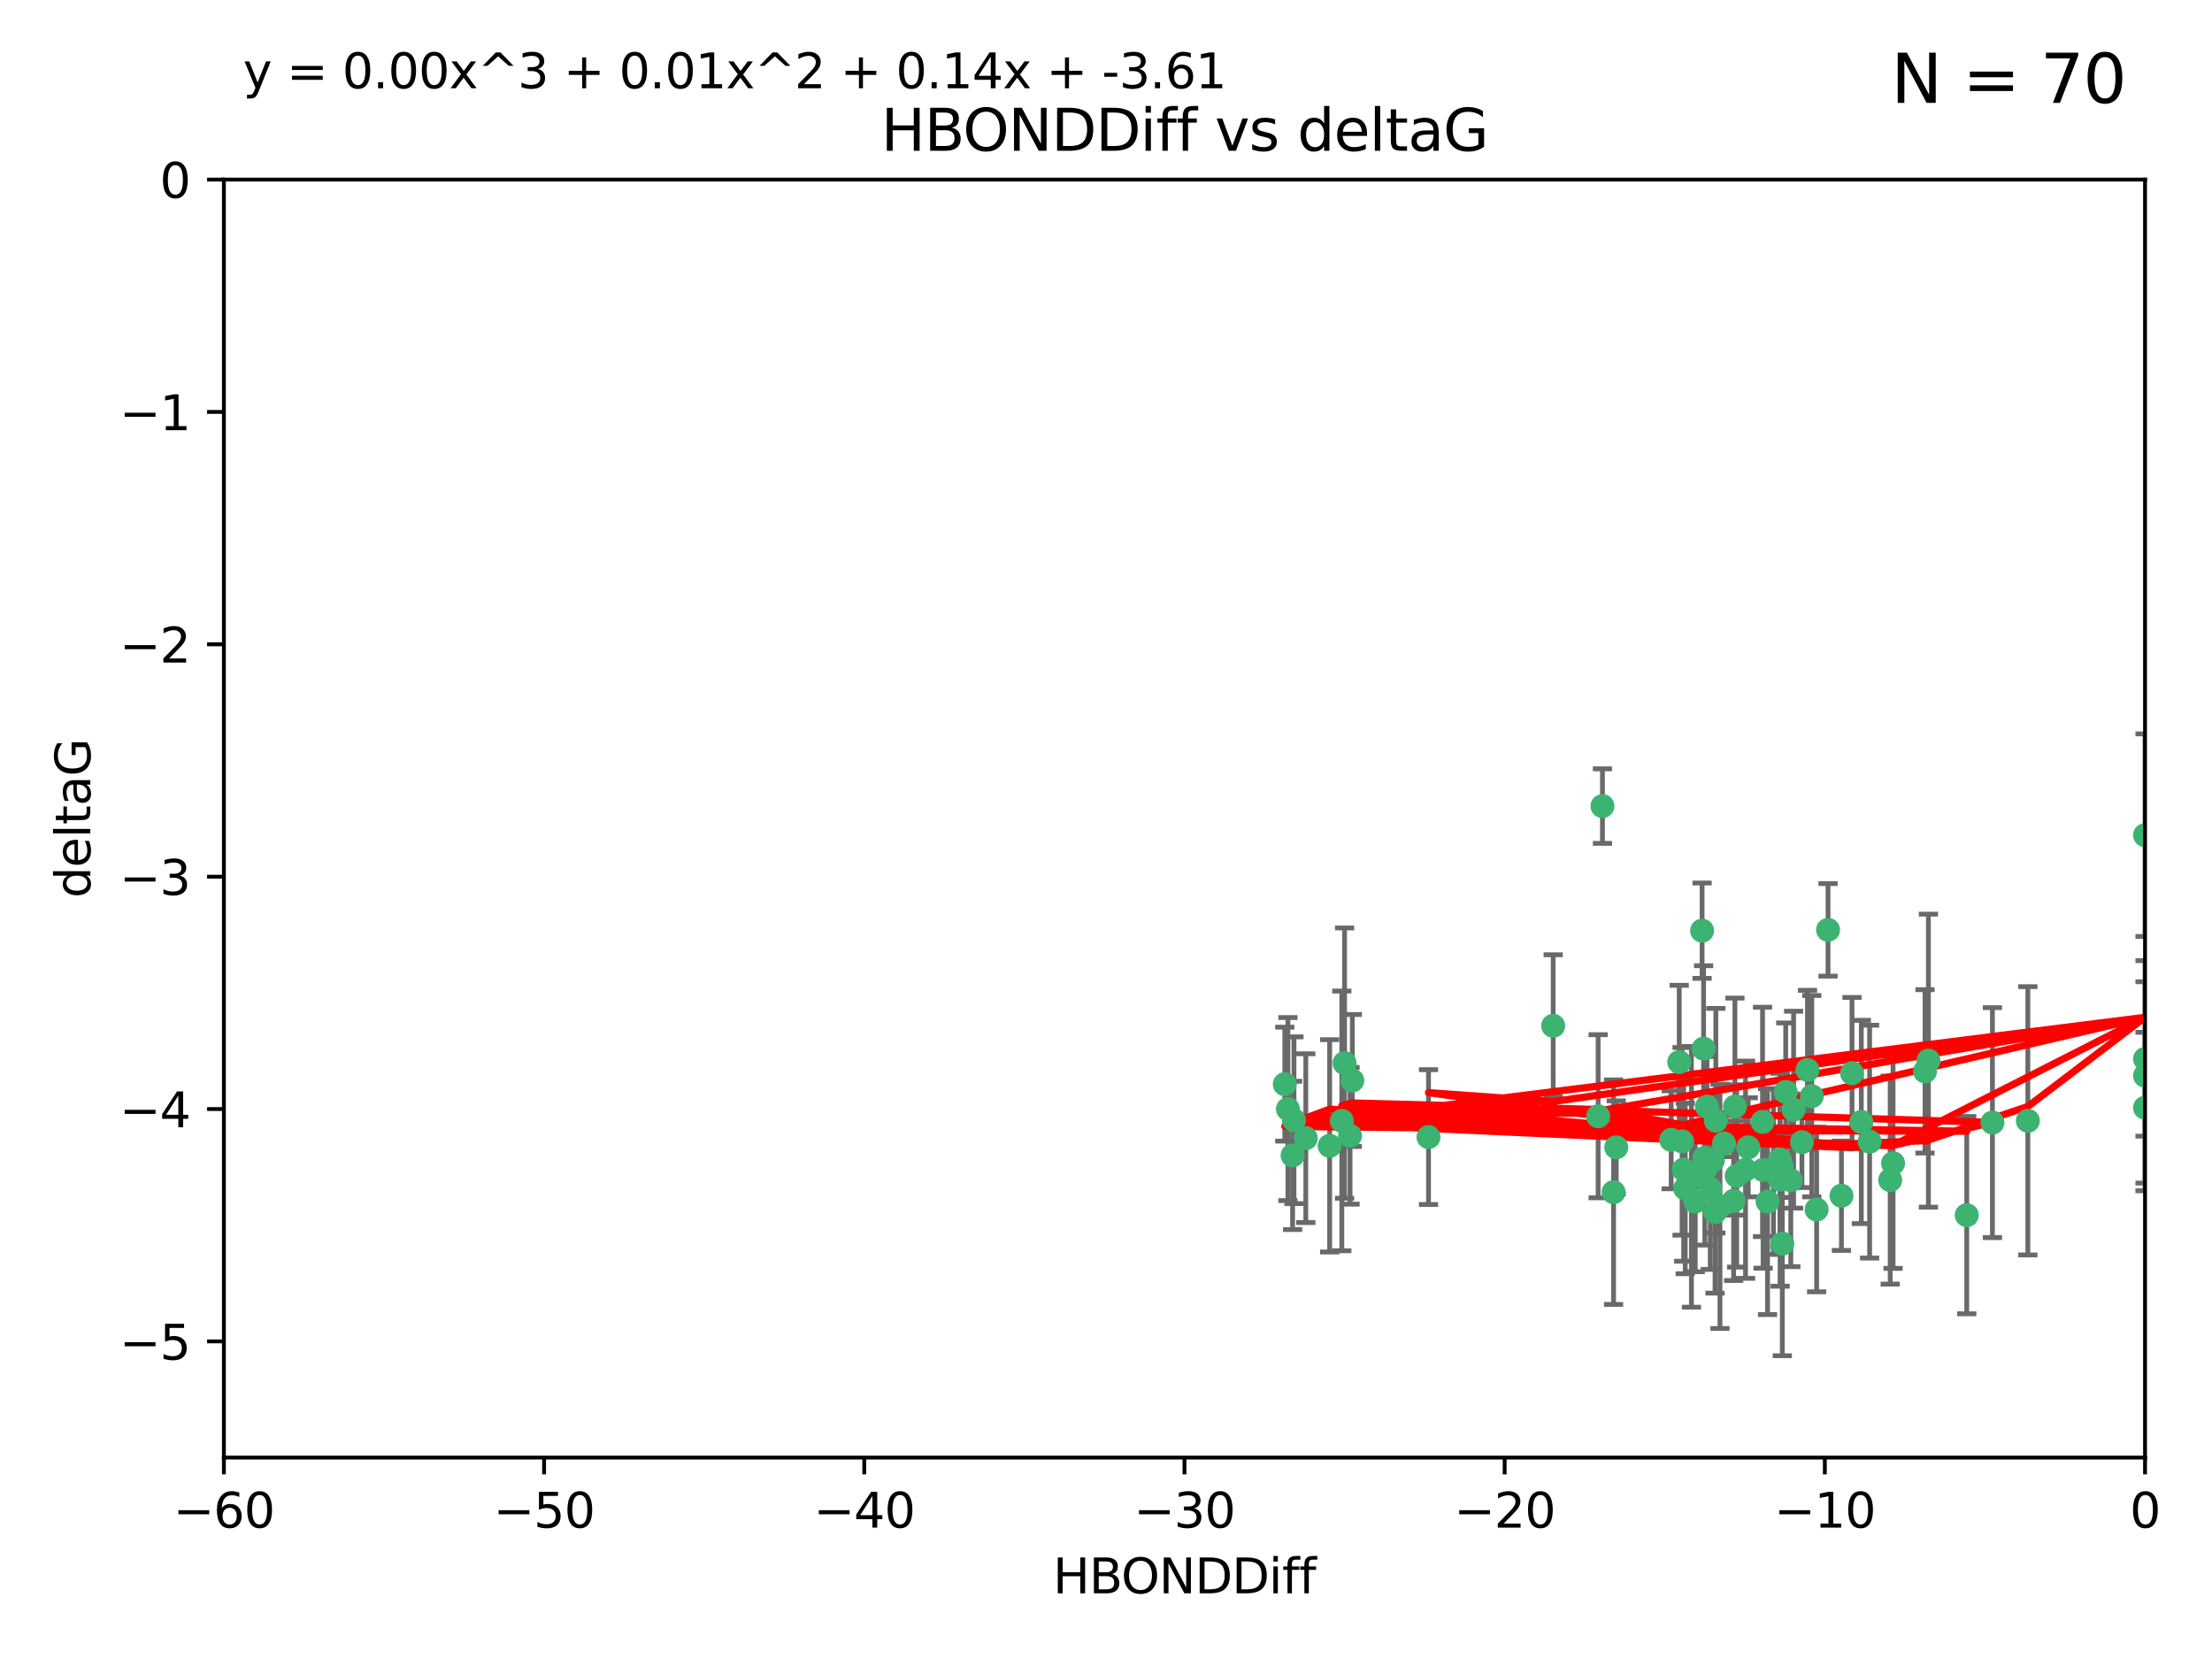 <?xml version="1.0" encoding="utf-8" standalone="no"?>
<!DOCTYPE svg PUBLIC "-//W3C//DTD SVG 1.1//EN"
  "http://www.w3.org/Graphics/SVG/1.1/DTD/svg11.dtd">
<svg xmlns:xlink="http://www.w3.org/1999/xlink" width="460.8pt" height="345.6pt" viewBox="0 0 460.8 345.6" xmlns="http://www.w3.org/2000/svg" version="1.1">
 <defs>
  <style type="text/css">*{stroke-linejoin: round; stroke-linecap: butt}</style>
 </defs>
 <g id="figure_1">
  <g id="patch_1">
   <path d="M 0 345.6 
L 460.8 345.6 
L 460.8 0 
L 0 0 
z
" style="fill: #ffffff"/>
  </g>
  <g id="axes_1">
   <g id="patch_2">
    <path d="M 46.64 303.64 
L 446.85 303.64 
L 446.85 37.411 
L 46.64 37.411 
z
" style="fill: #ffffff"/>
   </g>
   <g id="PathCollection_1">
    <defs>
     <path id="m56f500ae44" d="M 0 1.118 
C 0.297 1.118 0.581 1 0.791 0.791 
C 1 0.581 1.118 0.297 1.118 0 
C 1.118 -0.297 1 -0.581 0.791 -0.791 
C 0.581 -1 0.297 -1.118 0 -1.118 
C -0.297 -1.118 -0.581 -1 -0.791 -0.791 
C -1 -0.581 -1.118 -0.297 -1.118 0 
C -1.118 0.297 -1 0.581 -0.791 0.791 
C -0.581 1 -0.297 1.118 0 1.118 
z
" style="stroke: #3cb371"/>
    </defs>
    <g clip-path="url(#p0933369d49)">
     <use xlink:href="#m56f500ae44" x="364.189" y="239.011" style="fill: #3cb371; stroke: #3cb371"/>
     <use xlink:href="#m56f500ae44" x="368.215" y="250.316" style="fill: #3cb371; stroke: #3cb371"/>
     <use xlink:href="#m56f500ae44" x="373.059" y="245.88" style="fill: #3cb371; stroke: #3cb371"/>
     <use xlink:href="#m56f500ae44" x="377.43" y="228.355" style="fill: #3cb371; stroke: #3cb371"/>
     <use xlink:href="#m56f500ae44" x="373.64" y="231.167" style="fill: #3cb371; stroke: #3cb371"/>
     <use xlink:href="#m56f500ae44" x="336.134" y="248.347" style="fill: #3cb371; stroke: #3cb371"/>
     <use xlink:href="#m56f500ae44" x="272.022" y="237.101" style="fill: #3cb371; stroke: #3cb371"/>
     <use xlink:href="#m56f500ae44" x="352.356" y="245.151" style="fill: #3cb371; stroke: #3cb371"/>
     <use xlink:href="#m56f500ae44" x="371.188" y="243.057" style="fill: #3cb371; stroke: #3cb371"/>
     <use xlink:href="#m56f500ae44" x="336.694" y="239.012" style="fill: #3cb371; stroke: #3cb371"/>
     <use xlink:href="#m56f500ae44" x="351.062" y="247.575" style="fill: #3cb371; stroke: #3cb371"/>
     <use xlink:href="#m56f500ae44" x="361.781" y="244.971" style="fill: #3cb371; stroke: #3cb371"/>
     <use xlink:href="#m56f500ae44" x="383.608" y="249.096" style="fill: #3cb371; stroke: #3cb371"/>
     <use xlink:href="#m56f500ae44" x="269.556" y="233.364" style="fill: #3cb371; stroke: #3cb371"/>
     <use xlink:href="#m56f500ae44" x="361.144" y="250.142" style="fill: #3cb371; stroke: #3cb371"/>
     <use xlink:href="#m56f500ae44" x="350.738" y="243.641" style="fill: #3cb371; stroke: #3cb371"/>
     <use xlink:href="#m56f500ae44" x="378.435" y="251.967" style="fill: #3cb371; stroke: #3cb371"/>
     <use xlink:href="#m56f500ae44" x="280.099" y="221.462" style="fill: #3cb371; stroke: #3cb371"/>
     <use xlink:href="#m56f500ae44" x="281.711" y="225.088" style="fill: #3cb371; stroke: #3cb371"/>
     <use xlink:href="#m56f500ae44" x="332.922" y="232.534" style="fill: #3cb371; stroke: #3cb371"/>
     <use xlink:href="#m56f500ae44" x="279.527" y="233.502" style="fill: #3cb371; stroke: #3cb371"/>
     <use xlink:href="#m56f500ae44" x="361.418" y="230.526" style="fill: #3cb371; stroke: #3cb371"/>
     <use xlink:href="#m56f500ae44" x="370.791" y="241.556" style="fill: #3cb371; stroke: #3cb371"/>
     <use xlink:href="#m56f500ae44" x="348.14" y="237.443" style="fill: #3cb371; stroke: #3cb371"/>
     <use xlink:href="#m56f500ae44" x="363.626" y="243.675" style="fill: #3cb371; stroke: #3cb371"/>
     <use xlink:href="#m56f500ae44" x="281.237" y="236.602" style="fill: #3cb371; stroke: #3cb371"/>
     <use xlink:href="#m56f500ae44" x="389.473" y="237.823" style="fill: #3cb371; stroke: #3cb371"/>
     <use xlink:href="#m56f500ae44" x="276.992" y="238.695" style="fill: #3cb371; stroke: #3cb371"/>
     <use xlink:href="#m56f500ae44" x="269.274" y="240.695" style="fill: #3cb371; stroke: #3cb371"/>
     <use xlink:href="#m56f500ae44" x="356.28" y="247.682" style="fill: #3cb371; stroke: #3cb371"/>
     <use xlink:href="#m56f500ae44" x="358.301" y="251.31" style="fill: #3cb371; stroke: #3cb371"/>
     <use xlink:href="#m56f500ae44" x="355.151" y="243.739" style="fill: #3cb371; stroke: #3cb371"/>
     <use xlink:href="#m56f500ae44" x="367.286" y="243.713" style="fill: #3cb371; stroke: #3cb371"/>
     <use xlink:href="#m56f500ae44" x="393.763" y="245.83" style="fill: #3cb371; stroke: #3cb371"/>
     <use xlink:href="#m56f500ae44" x="367.169" y="233.712" style="fill: #3cb371; stroke: #3cb371"/>
     <use xlink:href="#m56f500ae44" x="356.818" y="241.73" style="fill: #3cb371; stroke: #3cb371"/>
     <use xlink:href="#m56f500ae44" x="375.375" y="237.937" style="fill: #3cb371; stroke: #3cb371"/>
     <use xlink:href="#m56f500ae44" x="380.815" y="193.709" style="fill: #3cb371; stroke: #3cb371"/>
     <use xlink:href="#m56f500ae44" x="370.83" y="245.769" style="fill: #3cb371; stroke: #3cb371"/>
     <use xlink:href="#m56f500ae44" x="369.439" y="244.088" style="fill: #3cb371; stroke: #3cb371"/>
     <use xlink:href="#m56f500ae44" x="371.289" y="259.074" style="fill: #3cb371; stroke: #3cb371"/>
     <use xlink:href="#m56f500ae44" x="357.44" y="233.462" style="fill: #3cb371; stroke: #3cb371"/>
     <use xlink:href="#m56f500ae44" x="355.078" y="241.193" style="fill: #3cb371; stroke: #3cb371"/>
     <use xlink:href="#m56f500ae44" x="387.747" y="233.723" style="fill: #3cb371; stroke: #3cb371"/>
     <use xlink:href="#m56f500ae44" x="357.274" y="252.481" style="fill: #3cb371; stroke: #3cb371"/>
     <use xlink:href="#m56f500ae44" x="353.151" y="250.302" style="fill: #3cb371; stroke: #3cb371"/>
     <use xlink:href="#m56f500ae44" x="385.806" y="223.559" style="fill: #3cb371; stroke: #3cb371"/>
     <use xlink:href="#m56f500ae44" x="354.578" y="193.873" style="fill: #3cb371; stroke: #3cb371"/>
     <use xlink:href="#m56f500ae44" x="359.153" y="238.222" style="fill: #3cb371; stroke: #3cb371"/>
     <use xlink:href="#m56f500ae44" x="371.999" y="227.477" style="fill: #3cb371; stroke: #3cb371"/>
     <use xlink:href="#m56f500ae44" x="350.408" y="237.76" style="fill: #3cb371; stroke: #3cb371"/>
     <use xlink:href="#m56f500ae44" x="409.709" y="253.138" style="fill: #3cb371; stroke: #3cb371"/>
     <use xlink:href="#m56f500ae44" x="354.889" y="218.451" style="fill: #3cb371; stroke: #3cb371"/>
     <use xlink:href="#m56f500ae44" x="267.647" y="225.849" style="fill: #3cb371; stroke: #3cb371"/>
     <use xlink:href="#m56f500ae44" x="268.297" y="231.04" style="fill: #3cb371; stroke: #3cb371"/>
     <use xlink:href="#m56f500ae44" x="446.85" y="230.756" style="fill: #3cb371; stroke: #3cb371"/>
     <use xlink:href="#m56f500ae44" x="323.561" y="213.695" style="fill: #3cb371; stroke: #3cb371"/>
     <use xlink:href="#m56f500ae44" x="297.583" y="236.875" style="fill: #3cb371; stroke: #3cb371"/>
     <use xlink:href="#m56f500ae44" x="355.603" y="230.536" style="fill: #3cb371; stroke: #3cb371"/>
     <use xlink:href="#m56f500ae44" x="376.533" y="222.895" style="fill: #3cb371; stroke: #3cb371"/>
     <use xlink:href="#m56f500ae44" x="401.723" y="220.951" style="fill: #3cb371; stroke: #3cb371"/>
     <use xlink:href="#m56f500ae44" x="401.013" y="223.183" style="fill: #3cb371; stroke: #3cb371"/>
     <use xlink:href="#m56f500ae44" x="422.439" y="233.481" style="fill: #3cb371; stroke: #3cb371"/>
     <use xlink:href="#m56f500ae44" x="446.85" y="173.979" style="fill: #3cb371; stroke: #3cb371"/>
     <use xlink:href="#m56f500ae44" x="349.815" y="221.242" style="fill: #3cb371; stroke: #3cb371"/>
     <use xlink:href="#m56f500ae44" x="446.85" y="224.085" style="fill: #3cb371; stroke: #3cb371"/>
     <use xlink:href="#m56f500ae44" x="394.36" y="242.322" style="fill: #3cb371; stroke: #3cb371"/>
     <use xlink:href="#m56f500ae44" x="415.057" y="233.861" style="fill: #3cb371; stroke: #3cb371"/>
     <use xlink:href="#m56f500ae44" x="333.82" y="167.925" style="fill: #3cb371; stroke: #3cb371"/>
     <use xlink:href="#m56f500ae44" x="446.85" y="220.6" style="fill: #3cb371; stroke: #3cb371"/>
    </g>
   </g>
   <g id="matplotlib.axis_1">
    <g id="xtick_1">
     <g id="line2d_1">
      <defs>
       <path id="m3a80f3b825" d="M 0 0 
L 0 3.5 
" style="stroke: #000000; stroke-width: 0.8"/>
      </defs>
      <g>
       <use xlink:href="#m3a80f3b825" x="46.64" y="303.64" style="stroke: #000000; stroke-width: 0.8"/>
      </g>
     </g>
     <g id="text_1">
      <!-- −60 -->
      <g transform="translate(36.088 318.238)scale(0.1 -0.1)">
       <defs>
        <path id="DejaVuSans-2212" d="M 678 2272 
L 4684 2272 
L 4684 1741 
L 678 1741 
L 678 2272 
z
" transform="scale(0.016)"/>
        <path id="DejaVuSans-36" d="M 2113 2584 
Q 1688 2584 1439 2293 
Q 1191 2003 1191 1497 
Q 1191 994 1439 701 
Q 1688 409 2113 409 
Q 2538 409 2786 701 
Q 3034 994 3034 1497 
Q 3034 2003 2786 2293 
Q 2538 2584 2113 2584 
z
M 3366 4563 
L 3366 3988 
Q 3128 4100 2886 4159 
Q 2644 4219 2406 4219 
Q 1781 4219 1451 3797 
Q 1122 3375 1075 2522 
Q 1259 2794 1537 2939 
Q 1816 3084 2150 3084 
Q 2853 3084 3261 2657 
Q 3669 2231 3669 1497 
Q 3669 778 3244 343 
Q 2819 -91 2113 -91 
Q 1303 -91 875 529 
Q 447 1150 447 2328 
Q 447 3434 972 4092 
Q 1497 4750 2381 4750 
Q 2619 4750 2861 4703 
Q 3103 4656 3366 4563 
z
" transform="scale(0.016)"/>
        <path id="DejaVuSans-30" d="M 2034 4250 
Q 1547 4250 1301 3770 
Q 1056 3291 1056 2328 
Q 1056 1369 1301 889 
Q 1547 409 2034 409 
Q 2525 409 2770 889 
Q 3016 1369 3016 2328 
Q 3016 3291 2770 3770 
Q 2525 4250 2034 4250 
z
M 2034 4750 
Q 2819 4750 3233 4129 
Q 3647 3509 3647 2328 
Q 3647 1150 3233 529 
Q 2819 -91 2034 -91 
Q 1250 -91 836 529 
Q 422 1150 422 2328 
Q 422 3509 836 4129 
Q 1250 4750 2034 4750 
z
" transform="scale(0.016)"/>
       </defs>
       <use xlink:href="#DejaVuSans-2212"/>
       <use xlink:href="#DejaVuSans-36" x="83.789"/>
       <use xlink:href="#DejaVuSans-30" x="147.412"/>
      </g>
     </g>
    </g>
    <g id="xtick_2">
     <g id="line2d_2">
      <g>
       <use xlink:href="#m3a80f3b825" x="113.342" y="303.64" style="stroke: #000000; stroke-width: 0.8"/>
      </g>
     </g>
     <g id="text_2">
      <!-- −50 -->
      <g transform="translate(102.789 318.238)scale(0.1 -0.1)">
       <defs>
        <path id="DejaVuSans-35" d="M 691 4666 
L 3169 4666 
L 3169 4134 
L 1269 4134 
L 1269 2991 
Q 1406 3038 1543 3061 
Q 1681 3084 1819 3084 
Q 2600 3084 3056 2656 
Q 3513 2228 3513 1497 
Q 3513 744 3044 326 
Q 2575 -91 1722 -91 
Q 1428 -91 1123 -41 
Q 819 9 494 109 
L 494 744 
Q 775 591 1075 516 
Q 1375 441 1709 441 
Q 2250 441 2565 725 
Q 2881 1009 2881 1497 
Q 2881 1984 2565 2268 
Q 2250 2553 1709 2553 
Q 1456 2553 1204 2497 
Q 953 2441 691 2322 
L 691 4666 
z
" transform="scale(0.016)"/>
       </defs>
       <use xlink:href="#DejaVuSans-2212"/>
       <use xlink:href="#DejaVuSans-35" x="83.789"/>
       <use xlink:href="#DejaVuSans-30" x="147.412"/>
      </g>
     </g>
    </g>
    <g id="xtick_3">
     <g id="line2d_3">
      <g>
       <use xlink:href="#m3a80f3b825" x="180.043" y="303.64" style="stroke: #000000; stroke-width: 0.8"/>
      </g>
     </g>
     <g id="text_3">
      <!-- −40 -->
      <g transform="translate(169.491 318.238)scale(0.1 -0.1)">
       <defs>
        <path id="DejaVuSans-34" d="M 2419 4116 
L 825 1625 
L 2419 1625 
L 2419 4116 
z
M 2253 4666 
L 3047 4666 
L 3047 1625 
L 3713 1625 
L 3713 1100 
L 3047 1100 
L 3047 0 
L 2419 0 
L 2419 1100 
L 313 1100 
L 313 1709 
L 2253 4666 
z
" transform="scale(0.016)"/>
       </defs>
       <use xlink:href="#DejaVuSans-2212"/>
       <use xlink:href="#DejaVuSans-34" x="83.789"/>
       <use xlink:href="#DejaVuSans-30" x="147.412"/>
      </g>
     </g>
    </g>
    <g id="xtick_4">
     <g id="line2d_4">
      <g>
       <use xlink:href="#m3a80f3b825" x="246.745" y="303.64" style="stroke: #000000; stroke-width: 0.8"/>
      </g>
     </g>
     <g id="text_4">
      <!-- −30 -->
      <g transform="translate(236.193 318.238)scale(0.1 -0.1)">
       <defs>
        <path id="DejaVuSans-33" d="M 2597 2516 
Q 3050 2419 3304 2112 
Q 3559 1806 3559 1356 
Q 3559 666 3084 287 
Q 2609 -91 1734 -91 
Q 1441 -91 1130 -33 
Q 819 25 488 141 
L 488 750 
Q 750 597 1062 519 
Q 1375 441 1716 441 
Q 2309 441 2620 675 
Q 2931 909 2931 1356 
Q 2931 1769 2642 2001 
Q 2353 2234 1838 2234 
L 1294 2234 
L 1294 2753 
L 1863 2753 
Q 2328 2753 2575 2939 
Q 2822 3125 2822 3475 
Q 2822 3834 2567 4026 
Q 2313 4219 1838 4219 
Q 1578 4219 1281 4162 
Q 984 4106 628 3988 
L 628 4550 
Q 988 4650 1302 4700 
Q 1616 4750 1894 4750 
Q 2613 4750 3031 4423 
Q 3450 4097 3450 3541 
Q 3450 3153 3228 2886 
Q 3006 2619 2597 2516 
z
" transform="scale(0.016)"/>
       </defs>
       <use xlink:href="#DejaVuSans-2212"/>
       <use xlink:href="#DejaVuSans-33" x="83.789"/>
       <use xlink:href="#DejaVuSans-30" x="147.412"/>
      </g>
     </g>
    </g>
    <g id="xtick_5">
     <g id="line2d_5">
      <g>
       <use xlink:href="#m3a80f3b825" x="313.447" y="303.64" style="stroke: #000000; stroke-width: 0.8"/>
      </g>
     </g>
     <g id="text_5">
      <!-- −20 -->
      <g transform="translate(302.894 318.238)scale(0.1 -0.1)">
       <defs>
        <path id="DejaVuSans-32" d="M 1228 531 
L 3431 531 
L 3431 0 
L 469 0 
L 469 531 
Q 828 903 1448 1529 
Q 2069 2156 2228 2338 
Q 2531 2678 2651 2914 
Q 2772 3150 2772 3378 
Q 2772 3750 2511 3984 
Q 2250 4219 1831 4219 
Q 1534 4219 1204 4116 
Q 875 4013 500 3803 
L 500 4441 
Q 881 4594 1212 4672 
Q 1544 4750 1819 4750 
Q 2544 4750 2975 4387 
Q 3406 4025 3406 3419 
Q 3406 3131 3298 2873 
Q 3191 2616 2906 2266 
Q 2828 2175 2409 1742 
Q 1991 1309 1228 531 
z
" transform="scale(0.016)"/>
       </defs>
       <use xlink:href="#DejaVuSans-2212"/>
       <use xlink:href="#DejaVuSans-32" x="83.789"/>
       <use xlink:href="#DejaVuSans-30" x="147.412"/>
      </g>
     </g>
    </g>
    <g id="xtick_6">
     <g id="line2d_6">
      <g>
       <use xlink:href="#m3a80f3b825" x="380.148" y="303.64" style="stroke: #000000; stroke-width: 0.8"/>
      </g>
     </g>
     <g id="text_6">
      <!-- −10 -->
      <g transform="translate(369.596 318.238)scale(0.1 -0.1)">
       <defs>
        <path id="DejaVuSans-31" d="M 794 531 
L 1825 531 
L 1825 4091 
L 703 3866 
L 703 4441 
L 1819 4666 
L 2450 4666 
L 2450 531 
L 3481 531 
L 3481 0 
L 794 0 
L 794 531 
z
" transform="scale(0.016)"/>
       </defs>
       <use xlink:href="#DejaVuSans-2212"/>
       <use xlink:href="#DejaVuSans-31" x="83.789"/>
       <use xlink:href="#DejaVuSans-30" x="147.412"/>
      </g>
     </g>
    </g>
    <g id="xtick_7">
     <g id="line2d_7">
      <g>
       <use xlink:href="#m3a80f3b825" x="446.85" y="303.64" style="stroke: #000000; stroke-width: 0.8"/>
      </g>
     </g>
     <g id="text_7">
      <!-- 0 -->
      <g transform="translate(443.669 318.238)scale(0.1 -0.1)">
       <use xlink:href="#DejaVuSans-30"/>
      </g>
     </g>
    </g>
    <g id="text_8">
     <!-- HBONDDiff -->
     <g transform="translate(219.356 331.917)scale(0.1 -0.1)">
      <defs>
       <path id="DejaVuSans-48" d="M 628 4666 
L 1259 4666 
L 1259 2753 
L 3553 2753 
L 3553 4666 
L 4184 4666 
L 4184 0 
L 3553 0 
L 3553 2222 
L 1259 2222 
L 1259 0 
L 628 0 
L 628 4666 
z
" transform="scale(0.016)"/>
       <path id="DejaVuSans-42" d="M 1259 2228 
L 1259 519 
L 2272 519 
Q 2781 519 3026 730 
Q 3272 941 3272 1375 
Q 3272 1813 3026 2020 
Q 2781 2228 2272 2228 
L 1259 2228 
z
M 1259 4147 
L 1259 2741 
L 2194 2741 
Q 2656 2741 2882 2914 
Q 3109 3088 3109 3444 
Q 3109 3797 2882 3972 
Q 2656 4147 2194 4147 
L 1259 4147 
z
M 628 4666 
L 2241 4666 
Q 2963 4666 3353 4366 
Q 3744 4066 3744 3513 
Q 3744 3084 3544 2831 
Q 3344 2578 2956 2516 
Q 3422 2416 3680 2098 
Q 3938 1781 3938 1306 
Q 3938 681 3513 340 
Q 3088 0 2303 0 
L 628 0 
L 628 4666 
z
" transform="scale(0.016)"/>
       <path id="DejaVuSans-4f" d="M 2522 4238 
Q 1834 4238 1429 3725 
Q 1025 3213 1025 2328 
Q 1025 1447 1429 934 
Q 1834 422 2522 422 
Q 3209 422 3611 934 
Q 4013 1447 4013 2328 
Q 4013 3213 3611 3725 
Q 3209 4238 2522 4238 
z
M 2522 4750 
Q 3503 4750 4090 4092 
Q 4678 3434 4678 2328 
Q 4678 1225 4090 567 
Q 3503 -91 2522 -91 
Q 1538 -91 948 565 
Q 359 1222 359 2328 
Q 359 3434 948 4092 
Q 1538 4750 2522 4750 
z
" transform="scale(0.016)"/>
       <path id="DejaVuSans-4e" d="M 628 4666 
L 1478 4666 
L 3547 763 
L 3547 4666 
L 4159 4666 
L 4159 0 
L 3309 0 
L 1241 3903 
L 1241 0 
L 628 0 
L 628 4666 
z
" transform="scale(0.016)"/>
       <path id="DejaVuSans-44" d="M 1259 4147 
L 1259 519 
L 2022 519 
Q 2988 519 3436 956 
Q 3884 1394 3884 2338 
Q 3884 3275 3436 3711 
Q 2988 4147 2022 4147 
L 1259 4147 
z
M 628 4666 
L 1925 4666 
Q 3281 4666 3915 4102 
Q 4550 3538 4550 2338 
Q 4550 1131 3912 565 
Q 3275 0 1925 0 
L 628 0 
L 628 4666 
z
" transform="scale(0.016)"/>
       <path id="DejaVuSans-69" d="M 603 3500 
L 1178 3500 
L 1178 0 
L 603 0 
L 603 3500 
z
M 603 4863 
L 1178 4863 
L 1178 4134 
L 603 4134 
L 603 4863 
z
" transform="scale(0.016)"/>
       <path id="DejaVuSans-66" d="M 2375 4863 
L 2375 4384 
L 1825 4384 
Q 1516 4384 1395 4259 
Q 1275 4134 1275 3809 
L 1275 3500 
L 2222 3500 
L 2222 3053 
L 1275 3053 
L 1275 0 
L 697 0 
L 697 3053 
L 147 3053 
L 147 3500 
L 697 3500 
L 697 3744 
Q 697 4328 969 4595 
Q 1241 4863 1831 4863 
L 2375 4863 
z
" transform="scale(0.016)"/>
      </defs>
      <use xlink:href="#DejaVuSans-48"/>
      <use xlink:href="#DejaVuSans-42" x="75.195"/>
      <use xlink:href="#DejaVuSans-4f" x="142.049"/>
      <use xlink:href="#DejaVuSans-4e" x="220.76"/>
      <use xlink:href="#DejaVuSans-44" x="295.564"/>
      <use xlink:href="#DejaVuSans-44" x="372.566"/>
      <use xlink:href="#DejaVuSans-69" x="449.568"/>
      <use xlink:href="#DejaVuSans-66" x="477.352"/>
      <use xlink:href="#DejaVuSans-66" x="512.557"/>
     </g>
    </g>
   </g>
   <g id="matplotlib.axis_2">
    <g id="ytick_1">
     <g id="line2d_8">
      <defs>
       <path id="m514c5ec87f" d="M 0 0 
L -3.5 0 
" style="stroke: #000000; stroke-width: 0.8"/>
      </defs>
      <g>
       <use xlink:href="#m514c5ec87f" x="46.64" y="279.437" style="stroke: #000000; stroke-width: 0.8"/>
      </g>
     </g>
     <g id="text_9">
      <!-- −5 -->
      <g transform="translate(24.898 283.237)scale(0.1 -0.1)">
       <use xlink:href="#DejaVuSans-2212"/>
       <use xlink:href="#DejaVuSans-35" x="83.789"/>
      </g>
     </g>
    </g>
    <g id="ytick_2">
     <g id="line2d_9">
      <g>
       <use xlink:href="#m514c5ec87f" x="46.64" y="231.032" style="stroke: #000000; stroke-width: 0.8"/>
      </g>
     </g>
     <g id="text_10">
      <!-- −4 -->
      <g transform="translate(24.898 234.831)scale(0.1 -0.1)">
       <use xlink:href="#DejaVuSans-2212"/>
       <use xlink:href="#DejaVuSans-34" x="83.789"/>
      </g>
     </g>
    </g>
    <g id="ytick_3">
     <g id="line2d_10">
      <g>
       <use xlink:href="#m514c5ec87f" x="46.64" y="182.627" style="stroke: #000000; stroke-width: 0.8"/>
      </g>
     </g>
     <g id="text_11">
      <!-- −3 -->
      <g transform="translate(24.898 186.426)scale(0.1 -0.1)">
       <use xlink:href="#DejaVuSans-2212"/>
       <use xlink:href="#DejaVuSans-33" x="83.789"/>
      </g>
     </g>
    </g>
    <g id="ytick_4">
     <g id="line2d_11">
      <g>
       <use xlink:href="#m514c5ec87f" x="46.64" y="134.222" style="stroke: #000000; stroke-width: 0.8"/>
      </g>
     </g>
     <g id="text_12">
      <!-- −2 -->
      <g transform="translate(24.898 138.021)scale(0.1 -0.1)">
       <use xlink:href="#DejaVuSans-2212"/>
       <use xlink:href="#DejaVuSans-32" x="83.789"/>
      </g>
     </g>
    </g>
    <g id="ytick_5">
     <g id="line2d_12">
      <g>
       <use xlink:href="#m514c5ec87f" x="46.64" y="85.816" style="stroke: #000000; stroke-width: 0.8"/>
      </g>
     </g>
     <g id="text_13">
      <!-- −1 -->
      <g transform="translate(24.898 89.616)scale(0.1 -0.1)">
       <use xlink:href="#DejaVuSans-2212"/>
       <use xlink:href="#DejaVuSans-31" x="83.789"/>
      </g>
     </g>
    </g>
    <g id="ytick_6">
     <g id="line2d_13">
      <g>
       <use xlink:href="#m514c5ec87f" x="46.64" y="37.411" style="stroke: #000000; stroke-width: 0.8"/>
      </g>
     </g>
     <g id="text_14">
      <!-- 0 -->
      <g transform="translate(33.278 41.21)scale(0.1 -0.1)">
       <use xlink:href="#DejaVuSans-30"/>
      </g>
     </g>
    </g>
    <g id="text_15">
     <!-- deltaG -->
     <g transform="translate(18.818 187.064)rotate(-90)scale(0.1 -0.1)">
      <defs>
       <path id="DejaVuSans-64" d="M 2906 2969 
L 2906 4863 
L 3481 4863 
L 3481 0 
L 2906 0 
L 2906 525 
Q 2725 213 2448 61 
Q 2172 -91 1784 -91 
Q 1150 -91 751 415 
Q 353 922 353 1747 
Q 353 2572 751 3078 
Q 1150 3584 1784 3584 
Q 2172 3584 2448 3432 
Q 2725 3281 2906 2969 
z
M 947 1747 
Q 947 1113 1208 752 
Q 1469 391 1925 391 
Q 2381 391 2643 752 
Q 2906 1113 2906 1747 
Q 2906 2381 2643 2742 
Q 2381 3103 1925 3103 
Q 1469 3103 1208 2742 
Q 947 2381 947 1747 
z
" transform="scale(0.016)"/>
       <path id="DejaVuSans-65" d="M 3597 1894 
L 3597 1613 
L 953 1613 
Q 991 1019 1311 708 
Q 1631 397 2203 397 
Q 2534 397 2845 478 
Q 3156 559 3463 722 
L 3463 178 
Q 3153 47 2828 -22 
Q 2503 -91 2169 -91 
Q 1331 -91 842 396 
Q 353 884 353 1716 
Q 353 2575 817 3079 
Q 1281 3584 2069 3584 
Q 2775 3584 3186 3129 
Q 3597 2675 3597 1894 
z
M 3022 2063 
Q 3016 2534 2758 2815 
Q 2500 3097 2075 3097 
Q 1594 3097 1305 2825 
Q 1016 2553 972 2059 
L 3022 2063 
z
" transform="scale(0.016)"/>
       <path id="DejaVuSans-6c" d="M 603 4863 
L 1178 4863 
L 1178 0 
L 603 0 
L 603 4863 
z
" transform="scale(0.016)"/>
       <path id="DejaVuSans-74" d="M 1172 4494 
L 1172 3500 
L 2356 3500 
L 2356 3053 
L 1172 3053 
L 1172 1153 
Q 1172 725 1289 603 
Q 1406 481 1766 481 
L 2356 481 
L 2356 0 
L 1766 0 
Q 1100 0 847 248 
Q 594 497 594 1153 
L 594 3053 
L 172 3053 
L 172 3500 
L 594 3500 
L 594 4494 
L 1172 4494 
z
" transform="scale(0.016)"/>
       <path id="DejaVuSans-61" d="M 2194 1759 
Q 1497 1759 1228 1600 
Q 959 1441 959 1056 
Q 959 750 1161 570 
Q 1363 391 1709 391 
Q 2188 391 2477 730 
Q 2766 1069 2766 1631 
L 2766 1759 
L 2194 1759 
z
M 3341 1997 
L 3341 0 
L 2766 0 
L 2766 531 
Q 2569 213 2275 61 
Q 1981 -91 1556 -91 
Q 1019 -91 701 211 
Q 384 513 384 1019 
Q 384 1609 779 1909 
Q 1175 2209 1959 2209 
L 2766 2209 
L 2766 2266 
Q 2766 2663 2505 2880 
Q 2244 3097 1772 3097 
Q 1472 3097 1187 3025 
Q 903 2953 641 2809 
L 641 3341 
Q 956 3463 1253 3523 
Q 1550 3584 1831 3584 
Q 2591 3584 2966 3190 
Q 3341 2797 3341 1997 
z
" transform="scale(0.016)"/>
       <path id="DejaVuSans-47" d="M 3809 666 
L 3809 1919 
L 2778 1919 
L 2778 2438 
L 4434 2438 
L 4434 434 
Q 4069 175 3628 42 
Q 3188 -91 2688 -91 
Q 1594 -91 976 548 
Q 359 1188 359 2328 
Q 359 3472 976 4111 
Q 1594 4750 2688 4750 
Q 3144 4750 3555 4637 
Q 3966 4525 4313 4306 
L 4313 3634 
Q 3963 3931 3569 4081 
Q 3175 4231 2741 4231 
Q 1884 4231 1454 3753 
Q 1025 3275 1025 2328 
Q 1025 1384 1454 906 
Q 1884 428 2741 428 
Q 3075 428 3337 486 
Q 3600 544 3809 666 
z
" transform="scale(0.016)"/>
      </defs>
      <use xlink:href="#DejaVuSans-64"/>
      <use xlink:href="#DejaVuSans-65" x="63.477"/>
      <use xlink:href="#DejaVuSans-6c" x="125"/>
      <use xlink:href="#DejaVuSans-74" x="152.783"/>
      <use xlink:href="#DejaVuSans-61" x="191.992"/>
      <use xlink:href="#DejaVuSans-47" x="253.271"/>
     </g>
    </g>
   </g>
   <g id="LineCollection_1">
    <path d="M 364.189 249.332 
L 364.189 228.691 
" clip-path="url(#p0933369d49)" style="fill: none; stroke: #696969"/>
    <path d="M 368.215 273.851 
L 368.215 226.78 
" clip-path="url(#p0933369d49)" style="fill: none; stroke: #696969"/>
    <path d="M 373.059 263.87 
L 373.059 227.891 
" clip-path="url(#p0933369d49)" style="fill: none; stroke: #696969"/>
    <path d="M 377.43 249.329 
L 377.43 207.382 
" clip-path="url(#p0933369d49)" style="fill: none; stroke: #696969"/>
    <path d="M 373.64 251.678 
L 373.64 210.656 
" clip-path="url(#p0933369d49)" style="fill: none; stroke: #696969"/>
    <path d="M 336.134 271.729 
L 336.134 224.965 
" clip-path="url(#p0933369d49)" style="fill: none; stroke: #696969"/>
    <path d="M 272.022 254.682 
L 272.022 219.519 
" clip-path="url(#p0933369d49)" style="fill: none; stroke: #696969"/>
    <path d="M 352.356 272.312 
L 352.356 217.99 
" clip-path="url(#p0933369d49)" style="fill: none; stroke: #696969"/>
    <path d="M 371.188 249.446 
L 371.188 236.669 
" clip-path="url(#p0933369d49)" style="fill: none; stroke: #696969"/>
    <path d="M 336.694 248.696 
L 336.694 229.327 
" clip-path="url(#p0933369d49)" style="fill: none; stroke: #696969"/>
    <path d="M 351.062 265.34 
L 351.062 229.81 
" clip-path="url(#p0933369d49)" style="fill: none; stroke: #696969"/>
    <path d="M 361.781 263.96 
L 361.781 225.982 
" clip-path="url(#p0933369d49)" style="fill: none; stroke: #696969"/>
    <path d="M 383.608 260.481 
L 383.608 237.71 
" clip-path="url(#p0933369d49)" style="fill: none; stroke: #696969"/>
    <path d="M 269.556 250.731 
L 269.556 215.997 
" clip-path="url(#p0933369d49)" style="fill: none; stroke: #696969"/>
    <path d="M 361.144 266.753 
L 361.144 233.531 
" clip-path="url(#p0933369d49)" style="fill: none; stroke: #696969"/>
    <path d="M 350.738 262.737 
L 350.738 224.544 
" clip-path="url(#p0933369d49)" style="fill: none; stroke: #696969"/>
    <path d="M 378.435 269.097 
L 378.435 234.836 
" clip-path="url(#p0933369d49)" style="fill: none; stroke: #696969"/>
    <path d="M 280.099 249.617 
L 280.099 193.307 
" clip-path="url(#p0933369d49)" style="fill: none; stroke: #696969"/>
    <path d="M 281.711 238.836 
L 281.711 211.34 
" clip-path="url(#p0933369d49)" style="fill: none; stroke: #696969"/>
    <path d="M 332.922 249.526 
L 332.922 215.542 
" clip-path="url(#p0933369d49)" style="fill: none; stroke: #696969"/>
    <path d="M 279.527 260.554 
L 279.527 206.45 
" clip-path="url(#p0933369d49)" style="fill: none; stroke: #696969"/>
    <path d="M 361.418 253.132 
L 361.418 207.921 
" clip-path="url(#p0933369d49)" style="fill: none; stroke: #696969"/>
    <path d="M 370.791 259.663 
L 370.791 223.449 
" clip-path="url(#p0933369d49)" style="fill: none; stroke: #696969"/>
    <path d="M 348.14 247.65 
L 348.14 227.236 
" clip-path="url(#p0933369d49)" style="fill: none; stroke: #696969"/>
    <path d="M 363.626 266.303 
L 363.626 221.048 
" clip-path="url(#p0933369d49)" style="fill: none; stroke: #696969"/>
    <path d="M 281.237 250.846 
L 281.237 222.359 
" clip-path="url(#p0933369d49)" style="fill: none; stroke: #696969"/>
    <path d="M 389.473 262.077 
L 389.473 213.568 
" clip-path="url(#p0933369d49)" style="fill: none; stroke: #696969"/>
    <path d="M 276.992 260.812 
L 276.992 216.578 
" clip-path="url(#p0933369d49)" style="fill: none; stroke: #696969"/>
    <path d="M 269.274 256.139 
L 269.274 225.251 
" clip-path="url(#p0933369d49)" style="fill: none; stroke: #696969"/>
    <path d="M 356.28 264.439 
L 356.28 230.926 
" clip-path="url(#p0933369d49)" style="fill: none; stroke: #696969"/>
    <path d="M 358.301 276.746 
L 358.301 225.873 
" clip-path="url(#p0933369d49)" style="fill: none; stroke: #696969"/>
    <path d="M 355.151 259.37 
L 355.151 228.107 
" clip-path="url(#p0933369d49)" style="fill: none; stroke: #696969"/>
    <path d="M 367.286 264.178 
L 367.286 223.248 
" clip-path="url(#p0933369d49)" style="fill: none; stroke: #696969"/>
    <path d="M 393.763 267.497 
L 393.763 224.162 
" clip-path="url(#p0933369d49)" style="fill: none; stroke: #696969"/>
    <path d="M 367.169 257.598 
L 367.169 209.826 
" clip-path="url(#p0933369d49)" style="fill: none; stroke: #696969"/>
    <path d="M 356.818 249.557 
L 356.818 233.903 
" clip-path="url(#p0933369d49)" style="fill: none; stroke: #696969"/>
    <path d="M 375.375 247.386 
L 375.375 228.488 
" clip-path="url(#p0933369d49)" style="fill: none; stroke: #696969"/>
    <path d="M 380.815 203.348 
L 380.815 184.071 
" clip-path="url(#p0933369d49)" style="fill: none; stroke: #696969"/>
    <path d="M 370.83 267.941 
L 370.83 223.597 
" clip-path="url(#p0933369d49)" style="fill: none; stroke: #696969"/>
    <path d="M 369.439 261.318 
L 369.439 226.858 
" clip-path="url(#p0933369d49)" style="fill: none; stroke: #696969"/>
    <path d="M 371.289 282.417 
L 371.289 235.732 
" clip-path="url(#p0933369d49)" style="fill: none; stroke: #696969"/>
    <path d="M 357.44 256.854 
L 357.44 210.07 
" clip-path="url(#p0933369d49)" style="fill: none; stroke: #696969"/>
    <path d="M 355.078 247.22 
L 355.078 235.166 
" clip-path="url(#p0933369d49)" style="fill: none; stroke: #696969"/>
    <path d="M 387.747 254.896 
L 387.747 212.549 
" clip-path="url(#p0933369d49)" style="fill: none; stroke: #696969"/>
    <path d="M 357.274 269.381 
L 357.274 235.581 
" clip-path="url(#p0933369d49)" style="fill: none; stroke: #696969"/>
    <path d="M 353.151 264.925 
L 353.151 235.679 
" clip-path="url(#p0933369d49)" style="fill: none; stroke: #696969"/>
    <path d="M 385.806 239.336 
L 385.806 207.781 
" clip-path="url(#p0933369d49)" style="fill: none; stroke: #696969"/>
    <path d="M 354.578 203.802 
L 354.578 183.944 
" clip-path="url(#p0933369d49)" style="fill: none; stroke: #696969"/>
    <path d="M 359.153 240.963 
L 359.153 235.481 
" clip-path="url(#p0933369d49)" style="fill: none; stroke: #696969"/>
    <path d="M 371.999 241.86 
L 371.999 213.095 
" clip-path="url(#p0933369d49)" style="fill: none; stroke: #696969"/>
    <path d="M 350.408 257.301 
L 350.408 218.218 
" clip-path="url(#p0933369d49)" style="fill: none; stroke: #696969"/>
    <path d="M 409.709 273.691 
L 409.709 232.586 
" clip-path="url(#p0933369d49)" style="fill: none; stroke: #696969"/>
    <path d="M 354.889 235.713 
L 354.889 201.188 
" clip-path="url(#p0933369d49)" style="fill: none; stroke: #696969"/>
    <path d="M 267.647 237.72 
L 267.647 213.978 
" clip-path="url(#p0933369d49)" style="fill: none; stroke: #696969"/>
    <path d="M 268.297 250.104 
L 268.297 211.975 
" clip-path="url(#p0933369d49)" style="fill: none; stroke: #696969"/>
    <path d="M 446.85 246.458 
L 446.85 215.054 
" clip-path="url(#p0933369d49)" style="fill: none; stroke: #696969"/>
    <path d="M 323.561 228.496 
L 323.561 198.895 
" clip-path="url(#p0933369d49)" style="fill: none; stroke: #696969"/>
    <path d="M 297.583 250.922 
L 297.583 222.829 
" clip-path="url(#p0933369d49)" style="fill: none; stroke: #696969"/>
    <path d="M 355.603 240.987 
L 355.603 220.084 
" clip-path="url(#p0933369d49)" style="fill: none; stroke: #696969"/>
    <path d="M 376.533 239.489 
L 376.533 206.3 
" clip-path="url(#p0933369d49)" style="fill: none; stroke: #696969"/>
    <path d="M 401.723 251.471 
L 401.723 190.431 
" clip-path="url(#p0933369d49)" style="fill: none; stroke: #696969"/>
    <path d="M 401.013 240.197 
L 401.013 206.168 
" clip-path="url(#p0933369d49)" style="fill: none; stroke: #696969"/>
    <path d="M 422.439 261.427 
L 422.439 205.535 
" clip-path="url(#p0933369d49)" style="fill: none; stroke: #696969"/>
    <path d="M 446.85 195.085 
L 446.85 152.873 
" clip-path="url(#p0933369d49)" style="fill: none; stroke: #696969"/>
    <path d="M 349.815 237.227 
L 349.815 205.257 
" clip-path="url(#p0933369d49)" style="fill: none; stroke: #696969"/>
    <path d="M 446.85 248.056 
L 446.85 200.114 
" clip-path="url(#p0933369d49)" style="fill: none; stroke: #696969"/>
    <path d="M 394.36 264.227 
L 394.36 220.417 
" clip-path="url(#p0933369d49)" style="fill: none; stroke: #696969"/>
    <path d="M 415.057 257.815 
L 415.057 209.906 
" clip-path="url(#p0933369d49)" style="fill: none; stroke: #696969"/>
    <path d="M 333.82 175.69 
L 333.82 160.161 
" clip-path="url(#p0933369d49)" style="fill: none; stroke: #696969"/>
    <path d="M 446.85 236.686 
L 446.85 204.513 
" clip-path="url(#p0933369d49)" style="fill: none; stroke: #696969"/>
   </g>
   <g id="line2d_14">
    <defs>
     <path id="m681e401bb1" d="M 2 0 
L -2 -0 
" style="stroke: #696969"/>
    </defs>
    <g clip-path="url(#p0933369d49)">
     <use xlink:href="#m681e401bb1" x="364.189" y="249.332" style="fill: #696969; stroke: #696969"/>
     <use xlink:href="#m681e401bb1" x="368.215" y="273.851" style="fill: #696969; stroke: #696969"/>
     <use xlink:href="#m681e401bb1" x="373.059" y="263.87" style="fill: #696969; stroke: #696969"/>
     <use xlink:href="#m681e401bb1" x="377.43" y="249.329" style="fill: #696969; stroke: #696969"/>
     <use xlink:href="#m681e401bb1" x="373.64" y="251.678" style="fill: #696969; stroke: #696969"/>
     <use xlink:href="#m681e401bb1" x="336.134" y="271.729" style="fill: #696969; stroke: #696969"/>
     <use xlink:href="#m681e401bb1" x="272.022" y="254.682" style="fill: #696969; stroke: #696969"/>
     <use xlink:href="#m681e401bb1" x="352.356" y="272.312" style="fill: #696969; stroke: #696969"/>
     <use xlink:href="#m681e401bb1" x="371.188" y="249.446" style="fill: #696969; stroke: #696969"/>
     <use xlink:href="#m681e401bb1" x="336.694" y="248.696" style="fill: #696969; stroke: #696969"/>
     <use xlink:href="#m681e401bb1" x="351.062" y="265.34" style="fill: #696969; stroke: #696969"/>
     <use xlink:href="#m681e401bb1" x="361.781" y="263.96" style="fill: #696969; stroke: #696969"/>
     <use xlink:href="#m681e401bb1" x="383.608" y="260.481" style="fill: #696969; stroke: #696969"/>
     <use xlink:href="#m681e401bb1" x="269.556" y="250.731" style="fill: #696969; stroke: #696969"/>
     <use xlink:href="#m681e401bb1" x="361.144" y="266.753" style="fill: #696969; stroke: #696969"/>
     <use xlink:href="#m681e401bb1" x="350.738" y="262.737" style="fill: #696969; stroke: #696969"/>
     <use xlink:href="#m681e401bb1" x="378.435" y="269.097" style="fill: #696969; stroke: #696969"/>
     <use xlink:href="#m681e401bb1" x="280.099" y="249.617" style="fill: #696969; stroke: #696969"/>
     <use xlink:href="#m681e401bb1" x="281.711" y="238.836" style="fill: #696969; stroke: #696969"/>
     <use xlink:href="#m681e401bb1" x="332.922" y="249.526" style="fill: #696969; stroke: #696969"/>
     <use xlink:href="#m681e401bb1" x="279.527" y="260.554" style="fill: #696969; stroke: #696969"/>
     <use xlink:href="#m681e401bb1" x="361.418" y="253.132" style="fill: #696969; stroke: #696969"/>
     <use xlink:href="#m681e401bb1" x="370.791" y="259.663" style="fill: #696969; stroke: #696969"/>
     <use xlink:href="#m681e401bb1" x="348.14" y="247.65" style="fill: #696969; stroke: #696969"/>
     <use xlink:href="#m681e401bb1" x="363.626" y="266.303" style="fill: #696969; stroke: #696969"/>
     <use xlink:href="#m681e401bb1" x="281.237" y="250.846" style="fill: #696969; stroke: #696969"/>
     <use xlink:href="#m681e401bb1" x="389.473" y="262.077" style="fill: #696969; stroke: #696969"/>
     <use xlink:href="#m681e401bb1" x="276.992" y="260.812" style="fill: #696969; stroke: #696969"/>
     <use xlink:href="#m681e401bb1" x="269.274" y="256.139" style="fill: #696969; stroke: #696969"/>
     <use xlink:href="#m681e401bb1" x="356.28" y="264.439" style="fill: #696969; stroke: #696969"/>
     <use xlink:href="#m681e401bb1" x="358.301" y="276.746" style="fill: #696969; stroke: #696969"/>
     <use xlink:href="#m681e401bb1" x="355.151" y="259.37" style="fill: #696969; stroke: #696969"/>
     <use xlink:href="#m681e401bb1" x="367.286" y="264.178" style="fill: #696969; stroke: #696969"/>
     <use xlink:href="#m681e401bb1" x="393.763" y="267.497" style="fill: #696969; stroke: #696969"/>
     <use xlink:href="#m681e401bb1" x="367.169" y="257.598" style="fill: #696969; stroke: #696969"/>
     <use xlink:href="#m681e401bb1" x="356.818" y="249.557" style="fill: #696969; stroke: #696969"/>
     <use xlink:href="#m681e401bb1" x="375.375" y="247.386" style="fill: #696969; stroke: #696969"/>
     <use xlink:href="#m681e401bb1" x="380.815" y="203.348" style="fill: #696969; stroke: #696969"/>
     <use xlink:href="#m681e401bb1" x="370.83" y="267.941" style="fill: #696969; stroke: #696969"/>
     <use xlink:href="#m681e401bb1" x="369.439" y="261.318" style="fill: #696969; stroke: #696969"/>
     <use xlink:href="#m681e401bb1" x="371.289" y="282.417" style="fill: #696969; stroke: #696969"/>
     <use xlink:href="#m681e401bb1" x="357.44" y="256.854" style="fill: #696969; stroke: #696969"/>
     <use xlink:href="#m681e401bb1" x="355.078" y="247.22" style="fill: #696969; stroke: #696969"/>
     <use xlink:href="#m681e401bb1" x="387.747" y="254.896" style="fill: #696969; stroke: #696969"/>
     <use xlink:href="#m681e401bb1" x="357.274" y="269.381" style="fill: #696969; stroke: #696969"/>
     <use xlink:href="#m681e401bb1" x="353.151" y="264.925" style="fill: #696969; stroke: #696969"/>
     <use xlink:href="#m681e401bb1" x="385.806" y="239.336" style="fill: #696969; stroke: #696969"/>
     <use xlink:href="#m681e401bb1" x="354.578" y="203.802" style="fill: #696969; stroke: #696969"/>
     <use xlink:href="#m681e401bb1" x="359.153" y="240.963" style="fill: #696969; stroke: #696969"/>
     <use xlink:href="#m681e401bb1" x="371.999" y="241.86" style="fill: #696969; stroke: #696969"/>
     <use xlink:href="#m681e401bb1" x="350.408" y="257.301" style="fill: #696969; stroke: #696969"/>
     <use xlink:href="#m681e401bb1" x="409.709" y="273.691" style="fill: #696969; stroke: #696969"/>
     <use xlink:href="#m681e401bb1" x="354.889" y="235.713" style="fill: #696969; stroke: #696969"/>
     <use xlink:href="#m681e401bb1" x="267.647" y="237.72" style="fill: #696969; stroke: #696969"/>
     <use xlink:href="#m681e401bb1" x="268.297" y="250.104" style="fill: #696969; stroke: #696969"/>
     <use xlink:href="#m681e401bb1" x="446.85" y="246.458" style="fill: #696969; stroke: #696969"/>
     <use xlink:href="#m681e401bb1" x="323.561" y="228.496" style="fill: #696969; stroke: #696969"/>
     <use xlink:href="#m681e401bb1" x="297.583" y="250.922" style="fill: #696969; stroke: #696969"/>
     <use xlink:href="#m681e401bb1" x="355.603" y="240.987" style="fill: #696969; stroke: #696969"/>
     <use xlink:href="#m681e401bb1" x="376.533" y="239.489" style="fill: #696969; stroke: #696969"/>
     <use xlink:href="#m681e401bb1" x="401.723" y="251.471" style="fill: #696969; stroke: #696969"/>
     <use xlink:href="#m681e401bb1" x="401.013" y="240.197" style="fill: #696969; stroke: #696969"/>
     <use xlink:href="#m681e401bb1" x="422.439" y="261.427" style="fill: #696969; stroke: #696969"/>
     <use xlink:href="#m681e401bb1" x="446.85" y="195.085" style="fill: #696969; stroke: #696969"/>
     <use xlink:href="#m681e401bb1" x="349.815" y="237.227" style="fill: #696969; stroke: #696969"/>
     <use xlink:href="#m681e401bb1" x="446.85" y="248.056" style="fill: #696969; stroke: #696969"/>
     <use xlink:href="#m681e401bb1" x="394.36" y="264.227" style="fill: #696969; stroke: #696969"/>
     <use xlink:href="#m681e401bb1" x="415.057" y="257.815" style="fill: #696969; stroke: #696969"/>
     <use xlink:href="#m681e401bb1" x="333.82" y="175.69" style="fill: #696969; stroke: #696969"/>
     <use xlink:href="#m681e401bb1" x="446.85" y="236.686" style="fill: #696969; stroke: #696969"/>
    </g>
   </g>
   <g id="line2d_15">
    <g clip-path="url(#p0933369d49)">
     <use xlink:href="#m681e401bb1" x="364.189" y="228.691" style="fill: #696969; stroke: #696969"/>
     <use xlink:href="#m681e401bb1" x="368.215" y="226.78" style="fill: #696969; stroke: #696969"/>
     <use xlink:href="#m681e401bb1" x="373.059" y="227.891" style="fill: #696969; stroke: #696969"/>
     <use xlink:href="#m681e401bb1" x="377.43" y="207.382" style="fill: #696969; stroke: #696969"/>
     <use xlink:href="#m681e401bb1" x="373.64" y="210.656" style="fill: #696969; stroke: #696969"/>
     <use xlink:href="#m681e401bb1" x="336.134" y="224.965" style="fill: #696969; stroke: #696969"/>
     <use xlink:href="#m681e401bb1" x="272.022" y="219.519" style="fill: #696969; stroke: #696969"/>
     <use xlink:href="#m681e401bb1" x="352.356" y="217.99" style="fill: #696969; stroke: #696969"/>
     <use xlink:href="#m681e401bb1" x="371.188" y="236.669" style="fill: #696969; stroke: #696969"/>
     <use xlink:href="#m681e401bb1" x="336.694" y="229.327" style="fill: #696969; stroke: #696969"/>
     <use xlink:href="#m681e401bb1" x="351.062" y="229.81" style="fill: #696969; stroke: #696969"/>
     <use xlink:href="#m681e401bb1" x="361.781" y="225.982" style="fill: #696969; stroke: #696969"/>
     <use xlink:href="#m681e401bb1" x="383.608" y="237.71" style="fill: #696969; stroke: #696969"/>
     <use xlink:href="#m681e401bb1" x="269.556" y="215.997" style="fill: #696969; stroke: #696969"/>
     <use xlink:href="#m681e401bb1" x="361.144" y="233.531" style="fill: #696969; stroke: #696969"/>
     <use xlink:href="#m681e401bb1" x="350.738" y="224.544" style="fill: #696969; stroke: #696969"/>
     <use xlink:href="#m681e401bb1" x="378.435" y="234.836" style="fill: #696969; stroke: #696969"/>
     <use xlink:href="#m681e401bb1" x="280.099" y="193.307" style="fill: #696969; stroke: #696969"/>
     <use xlink:href="#m681e401bb1" x="281.711" y="211.34" style="fill: #696969; stroke: #696969"/>
     <use xlink:href="#m681e401bb1" x="332.922" y="215.542" style="fill: #696969; stroke: #696969"/>
     <use xlink:href="#m681e401bb1" x="279.527" y="206.45" style="fill: #696969; stroke: #696969"/>
     <use xlink:href="#m681e401bb1" x="361.418" y="207.921" style="fill: #696969; stroke: #696969"/>
     <use xlink:href="#m681e401bb1" x="370.791" y="223.449" style="fill: #696969; stroke: #696969"/>
     <use xlink:href="#m681e401bb1" x="348.14" y="227.236" style="fill: #696969; stroke: #696969"/>
     <use xlink:href="#m681e401bb1" x="363.626" y="221.048" style="fill: #696969; stroke: #696969"/>
     <use xlink:href="#m681e401bb1" x="281.237" y="222.359" style="fill: #696969; stroke: #696969"/>
     <use xlink:href="#m681e401bb1" x="389.473" y="213.568" style="fill: #696969; stroke: #696969"/>
     <use xlink:href="#m681e401bb1" x="276.992" y="216.578" style="fill: #696969; stroke: #696969"/>
     <use xlink:href="#m681e401bb1" x="269.274" y="225.251" style="fill: #696969; stroke: #696969"/>
     <use xlink:href="#m681e401bb1" x="356.28" y="230.926" style="fill: #696969; stroke: #696969"/>
     <use xlink:href="#m681e401bb1" x="358.301" y="225.873" style="fill: #696969; stroke: #696969"/>
     <use xlink:href="#m681e401bb1" x="355.151" y="228.107" style="fill: #696969; stroke: #696969"/>
     <use xlink:href="#m681e401bb1" x="367.286" y="223.248" style="fill: #696969; stroke: #696969"/>
     <use xlink:href="#m681e401bb1" x="393.763" y="224.162" style="fill: #696969; stroke: #696969"/>
     <use xlink:href="#m681e401bb1" x="367.169" y="209.826" style="fill: #696969; stroke: #696969"/>
     <use xlink:href="#m681e401bb1" x="356.818" y="233.903" style="fill: #696969; stroke: #696969"/>
     <use xlink:href="#m681e401bb1" x="375.375" y="228.488" style="fill: #696969; stroke: #696969"/>
     <use xlink:href="#m681e401bb1" x="380.815" y="184.071" style="fill: #696969; stroke: #696969"/>
     <use xlink:href="#m681e401bb1" x="370.83" y="223.597" style="fill: #696969; stroke: #696969"/>
     <use xlink:href="#m681e401bb1" x="369.439" y="226.858" style="fill: #696969; stroke: #696969"/>
     <use xlink:href="#m681e401bb1" x="371.289" y="235.732" style="fill: #696969; stroke: #696969"/>
     <use xlink:href="#m681e401bb1" x="357.44" y="210.07" style="fill: #696969; stroke: #696969"/>
     <use xlink:href="#m681e401bb1" x="355.078" y="235.166" style="fill: #696969; stroke: #696969"/>
     <use xlink:href="#m681e401bb1" x="387.747" y="212.549" style="fill: #696969; stroke: #696969"/>
     <use xlink:href="#m681e401bb1" x="357.274" y="235.581" style="fill: #696969; stroke: #696969"/>
     <use xlink:href="#m681e401bb1" x="353.151" y="235.679" style="fill: #696969; stroke: #696969"/>
     <use xlink:href="#m681e401bb1" x="385.806" y="207.781" style="fill: #696969; stroke: #696969"/>
     <use xlink:href="#m681e401bb1" x="354.578" y="183.944" style="fill: #696969; stroke: #696969"/>
     <use xlink:href="#m681e401bb1" x="359.153" y="235.481" style="fill: #696969; stroke: #696969"/>
     <use xlink:href="#m681e401bb1" x="371.999" y="213.095" style="fill: #696969; stroke: #696969"/>
     <use xlink:href="#m681e401bb1" x="350.408" y="218.218" style="fill: #696969; stroke: #696969"/>
     <use xlink:href="#m681e401bb1" x="409.709" y="232.586" style="fill: #696969; stroke: #696969"/>
     <use xlink:href="#m681e401bb1" x="354.889" y="201.188" style="fill: #696969; stroke: #696969"/>
     <use xlink:href="#m681e401bb1" x="267.647" y="213.978" style="fill: #696969; stroke: #696969"/>
     <use xlink:href="#m681e401bb1" x="268.297" y="211.975" style="fill: #696969; stroke: #696969"/>
     <use xlink:href="#m681e401bb1" x="446.85" y="215.054" style="fill: #696969; stroke: #696969"/>
     <use xlink:href="#m681e401bb1" x="323.561" y="198.895" style="fill: #696969; stroke: #696969"/>
     <use xlink:href="#m681e401bb1" x="297.583" y="222.829" style="fill: #696969; stroke: #696969"/>
     <use xlink:href="#m681e401bb1" x="355.603" y="220.084" style="fill: #696969; stroke: #696969"/>
     <use xlink:href="#m681e401bb1" x="376.533" y="206.3" style="fill: #696969; stroke: #696969"/>
     <use xlink:href="#m681e401bb1" x="401.723" y="190.431" style="fill: #696969; stroke: #696969"/>
     <use xlink:href="#m681e401bb1" x="401.013" y="206.168" style="fill: #696969; stroke: #696969"/>
     <use xlink:href="#m681e401bb1" x="422.439" y="205.535" style="fill: #696969; stroke: #696969"/>
     <use xlink:href="#m681e401bb1" x="446.85" y="152.873" style="fill: #696969; stroke: #696969"/>
     <use xlink:href="#m681e401bb1" x="349.815" y="205.257" style="fill: #696969; stroke: #696969"/>
     <use xlink:href="#m681e401bb1" x="446.85" y="200.114" style="fill: #696969; stroke: #696969"/>
     <use xlink:href="#m681e401bb1" x="394.36" y="220.417" style="fill: #696969; stroke: #696969"/>
     <use xlink:href="#m681e401bb1" x="415.057" y="209.906" style="fill: #696969; stroke: #696969"/>
     <use xlink:href="#m681e401bb1" x="333.82" y="160.161" style="fill: #696969; stroke: #696969"/>
     <use xlink:href="#m681e401bb1" x="446.85" y="204.513" style="fill: #696969; stroke: #696969"/>
    </g>
   </g>
   <g id="line2d_16">
    <path d="M 364.189 237.147 
L 368.215 237.733 
L 373.059 238.315 
L 377.43 238.703 
L 373.64 238.374 
L 336.134 231.754 
L 272.022 232.788 
L 352.356 235.034 
L 371.188 238.108 
L 336.694 231.865 
L 351.062 234.779 
L 361.781 236.759 
L 383.608 238.991 
L 269.556 233.8 
L 361.144 236.652 
L 350.738 234.715 
L 378.435 238.771 
L 280.099 230.165 
L 281.711 229.76 
L 332.922 231.127 
L 279.527 230.318 
L 361.418 236.698 
L 370.791 238.061 
L 348.14 234.193 
L 363.626 237.059 
L 281.237 229.875 
L 389.473 238.939 
L 276.992 231.054 
L 269.274 233.922 
L 356.28 235.785 
L 358.301 236.155 
L 355.151 235.573 
L 367.286 237.606 
L 393.763 238.671 
L 367.169 237.589 
L 356.818 235.885 
L 375.375 238.538 
L 380.815 238.901 
L 370.83 238.065 
L 369.439 237.894 
L 371.289 238.119 
L 357.44 235.999 
L 355.078 235.559 
L 387.747 238.99 
L 357.274 235.969 
L 353.151 235.189 
L 385.806 239.011 
L 354.578 235.464 
L 359.153 236.307 
L 371.999 238.2 
L 350.408 234.649 
L 409.709 235.659 
L 354.889 235.523 
L 267.647 234.654 
L 268.297 234.356 
L 446.85 211.93 
L 323.561 229.475 
L 297.583 227.613 
L 355.603 235.658 
L 376.533 238.634 
L 401.723 237.595 
L 401.013 237.724 
L 422.439 230.504 
L 446.85 211.93 
L 349.815 234.53 
L 446.85 211.93 
L 394.36 238.618 
L 415.057 233.823 
L 333.82 231.3 
L 446.85 211.93 
" clip-path="url(#p0933369d49)" style="fill: none; stroke: #ff0000; stroke-width: 1.5; stroke-linecap: square"/>
   </g>
   <g id="line2d_17">
    <defs>
     <path id="mf9c2127263" d="M 0 2 
C 0.53 2 1.039 1.789 1.414 1.414 
C 1.789 1.039 2 0.53 2 0 
C 2 -0.53 1.789 -1.039 1.414 -1.414 
C 1.039 -1.789 0.53 -2 0 -2 
C -0.53 -2 -1.039 -1.789 -1.414 -1.414 
C -1.789 -1.039 -2 -0.53 -2 0 
C -2 0.53 -1.789 1.039 -1.414 1.414 
C -1.039 1.789 -0.53 2 0 2 
z
" style="stroke: #3cb371"/>
    </defs>
    <g clip-path="url(#p0933369d49)">
     <use xlink:href="#mf9c2127263" x="364.189" y="239.011" style="fill: #3cb371; stroke: #3cb371"/>
     <use xlink:href="#mf9c2127263" x="368.215" y="250.316" style="fill: #3cb371; stroke: #3cb371"/>
     <use xlink:href="#mf9c2127263" x="373.059" y="245.88" style="fill: #3cb371; stroke: #3cb371"/>
     <use xlink:href="#mf9c2127263" x="377.43" y="228.355" style="fill: #3cb371; stroke: #3cb371"/>
     <use xlink:href="#mf9c2127263" x="373.64" y="231.167" style="fill: #3cb371; stroke: #3cb371"/>
     <use xlink:href="#mf9c2127263" x="336.134" y="248.347" style="fill: #3cb371; stroke: #3cb371"/>
     <use xlink:href="#mf9c2127263" x="272.022" y="237.101" style="fill: #3cb371; stroke: #3cb371"/>
     <use xlink:href="#mf9c2127263" x="352.356" y="245.151" style="fill: #3cb371; stroke: #3cb371"/>
     <use xlink:href="#mf9c2127263" x="371.188" y="243.057" style="fill: #3cb371; stroke: #3cb371"/>
     <use xlink:href="#mf9c2127263" x="336.694" y="239.012" style="fill: #3cb371; stroke: #3cb371"/>
     <use xlink:href="#mf9c2127263" x="351.062" y="247.575" style="fill: #3cb371; stroke: #3cb371"/>
     <use xlink:href="#mf9c2127263" x="361.781" y="244.971" style="fill: #3cb371; stroke: #3cb371"/>
     <use xlink:href="#mf9c2127263" x="383.608" y="249.096" style="fill: #3cb371; stroke: #3cb371"/>
     <use xlink:href="#mf9c2127263" x="269.556" y="233.364" style="fill: #3cb371; stroke: #3cb371"/>
     <use xlink:href="#mf9c2127263" x="361.144" y="250.142" style="fill: #3cb371; stroke: #3cb371"/>
     <use xlink:href="#mf9c2127263" x="350.738" y="243.641" style="fill: #3cb371; stroke: #3cb371"/>
     <use xlink:href="#mf9c2127263" x="378.435" y="251.967" style="fill: #3cb371; stroke: #3cb371"/>
     <use xlink:href="#mf9c2127263" x="280.099" y="221.462" style="fill: #3cb371; stroke: #3cb371"/>
     <use xlink:href="#mf9c2127263" x="281.711" y="225.088" style="fill: #3cb371; stroke: #3cb371"/>
     <use xlink:href="#mf9c2127263" x="332.922" y="232.534" style="fill: #3cb371; stroke: #3cb371"/>
     <use xlink:href="#mf9c2127263" x="279.527" y="233.502" style="fill: #3cb371; stroke: #3cb371"/>
     <use xlink:href="#mf9c2127263" x="361.418" y="230.526" style="fill: #3cb371; stroke: #3cb371"/>
     <use xlink:href="#mf9c2127263" x="370.791" y="241.556" style="fill: #3cb371; stroke: #3cb371"/>
     <use xlink:href="#mf9c2127263" x="348.14" y="237.443" style="fill: #3cb371; stroke: #3cb371"/>
     <use xlink:href="#mf9c2127263" x="363.626" y="243.675" style="fill: #3cb371; stroke: #3cb371"/>
     <use xlink:href="#mf9c2127263" x="281.237" y="236.602" style="fill: #3cb371; stroke: #3cb371"/>
     <use xlink:href="#mf9c2127263" x="389.473" y="237.823" style="fill: #3cb371; stroke: #3cb371"/>
     <use xlink:href="#mf9c2127263" x="276.992" y="238.695" style="fill: #3cb371; stroke: #3cb371"/>
     <use xlink:href="#mf9c2127263" x="269.274" y="240.695" style="fill: #3cb371; stroke: #3cb371"/>
     <use xlink:href="#mf9c2127263" x="356.28" y="247.682" style="fill: #3cb371; stroke: #3cb371"/>
     <use xlink:href="#mf9c2127263" x="358.301" y="251.31" style="fill: #3cb371; stroke: #3cb371"/>
     <use xlink:href="#mf9c2127263" x="355.151" y="243.739" style="fill: #3cb371; stroke: #3cb371"/>
     <use xlink:href="#mf9c2127263" x="367.286" y="243.713" style="fill: #3cb371; stroke: #3cb371"/>
     <use xlink:href="#mf9c2127263" x="393.763" y="245.83" style="fill: #3cb371; stroke: #3cb371"/>
     <use xlink:href="#mf9c2127263" x="367.169" y="233.712" style="fill: #3cb371; stroke: #3cb371"/>
     <use xlink:href="#mf9c2127263" x="356.818" y="241.73" style="fill: #3cb371; stroke: #3cb371"/>
     <use xlink:href="#mf9c2127263" x="375.375" y="237.937" style="fill: #3cb371; stroke: #3cb371"/>
     <use xlink:href="#mf9c2127263" x="380.815" y="193.709" style="fill: #3cb371; stroke: #3cb371"/>
     <use xlink:href="#mf9c2127263" x="370.83" y="245.769" style="fill: #3cb371; stroke: #3cb371"/>
     <use xlink:href="#mf9c2127263" x="369.439" y="244.088" style="fill: #3cb371; stroke: #3cb371"/>
     <use xlink:href="#mf9c2127263" x="371.289" y="259.074" style="fill: #3cb371; stroke: #3cb371"/>
     <use xlink:href="#mf9c2127263" x="357.44" y="233.462" style="fill: #3cb371; stroke: #3cb371"/>
     <use xlink:href="#mf9c2127263" x="355.078" y="241.193" style="fill: #3cb371; stroke: #3cb371"/>
     <use xlink:href="#mf9c2127263" x="387.747" y="233.723" style="fill: #3cb371; stroke: #3cb371"/>
     <use xlink:href="#mf9c2127263" x="357.274" y="252.481" style="fill: #3cb371; stroke: #3cb371"/>
     <use xlink:href="#mf9c2127263" x="353.151" y="250.302" style="fill: #3cb371; stroke: #3cb371"/>
     <use xlink:href="#mf9c2127263" x="385.806" y="223.559" style="fill: #3cb371; stroke: #3cb371"/>
     <use xlink:href="#mf9c2127263" x="354.578" y="193.873" style="fill: #3cb371; stroke: #3cb371"/>
     <use xlink:href="#mf9c2127263" x="359.153" y="238.222" style="fill: #3cb371; stroke: #3cb371"/>
     <use xlink:href="#mf9c2127263" x="371.999" y="227.477" style="fill: #3cb371; stroke: #3cb371"/>
     <use xlink:href="#mf9c2127263" x="350.408" y="237.76" style="fill: #3cb371; stroke: #3cb371"/>
     <use xlink:href="#mf9c2127263" x="409.709" y="253.138" style="fill: #3cb371; stroke: #3cb371"/>
     <use xlink:href="#mf9c2127263" x="354.889" y="218.451" style="fill: #3cb371; stroke: #3cb371"/>
     <use xlink:href="#mf9c2127263" x="267.647" y="225.849" style="fill: #3cb371; stroke: #3cb371"/>
     <use xlink:href="#mf9c2127263" x="268.297" y="231.04" style="fill: #3cb371; stroke: #3cb371"/>
     <use xlink:href="#mf9c2127263" x="446.85" y="230.756" style="fill: #3cb371; stroke: #3cb371"/>
     <use xlink:href="#mf9c2127263" x="323.561" y="213.695" style="fill: #3cb371; stroke: #3cb371"/>
     <use xlink:href="#mf9c2127263" x="297.583" y="236.875" style="fill: #3cb371; stroke: #3cb371"/>
     <use xlink:href="#mf9c2127263" x="355.603" y="230.536" style="fill: #3cb371; stroke: #3cb371"/>
     <use xlink:href="#mf9c2127263" x="376.533" y="222.895" style="fill: #3cb371; stroke: #3cb371"/>
     <use xlink:href="#mf9c2127263" x="401.723" y="220.951" style="fill: #3cb371; stroke: #3cb371"/>
     <use xlink:href="#mf9c2127263" x="401.013" y="223.183" style="fill: #3cb371; stroke: #3cb371"/>
     <use xlink:href="#mf9c2127263" x="422.439" y="233.481" style="fill: #3cb371; stroke: #3cb371"/>
     <use xlink:href="#mf9c2127263" x="446.85" y="173.979" style="fill: #3cb371; stroke: #3cb371"/>
     <use xlink:href="#mf9c2127263" x="349.815" y="221.242" style="fill: #3cb371; stroke: #3cb371"/>
     <use xlink:href="#mf9c2127263" x="446.85" y="224.085" style="fill: #3cb371; stroke: #3cb371"/>
     <use xlink:href="#mf9c2127263" x="394.36" y="242.322" style="fill: #3cb371; stroke: #3cb371"/>
     <use xlink:href="#mf9c2127263" x="415.057" y="233.861" style="fill: #3cb371; stroke: #3cb371"/>
     <use xlink:href="#mf9c2127263" x="333.82" y="167.925" style="fill: #3cb371; stroke: #3cb371"/>
     <use xlink:href="#mf9c2127263" x="446.85" y="220.6" style="fill: #3cb371; stroke: #3cb371"/>
    </g>
   </g>
   <g id="patch_3">
    <path d="M 46.64 303.64 
L 46.64 37.411 
" style="fill: none; stroke: #000000; stroke-width: 0.8; stroke-linejoin: miter; stroke-linecap: square"/>
   </g>
   <g id="patch_4">
    <path d="M 446.85 303.64 
L 446.85 37.411 
" style="fill: none; stroke: #000000; stroke-width: 0.8; stroke-linejoin: miter; stroke-linecap: square"/>
   </g>
   <g id="patch_5">
    <path d="M 46.64 303.64 
L 446.85 303.64 
" style="fill: none; stroke: #000000; stroke-width: 0.8; stroke-linejoin: miter; stroke-linecap: square"/>
   </g>
   <g id="patch_6">
    <path d="M 46.64 37.411 
L 446.85 37.411 
" style="fill: none; stroke: #000000; stroke-width: 0.8; stroke-linejoin: miter; stroke-linecap: square"/>
   </g>
   <g id="text_16">
    <!-- N = 70 -->
    <g transform="translate(393.929 21.426)scale(0.14 -0.14)">
     <defs>
      <path id="DejaVuSans-20" transform="scale(0.016)"/>
      <path id="DejaVuSans-3d" d="M 678 2906 
L 4684 2906 
L 4684 2381 
L 678 2381 
L 678 2906 
z
M 678 1631 
L 4684 1631 
L 4684 1100 
L 678 1100 
L 678 1631 
z
" transform="scale(0.016)"/>
      <path id="DejaVuSans-37" d="M 525 4666 
L 3525 4666 
L 3525 4397 
L 1831 0 
L 1172 0 
L 2766 4134 
L 525 4134 
L 525 4666 
z
" transform="scale(0.016)"/>
     </defs>
     <use xlink:href="#DejaVuSans-4e"/>
     <use xlink:href="#DejaVuSans-20" x="74.805"/>
     <use xlink:href="#DejaVuSans-3d" x="106.592"/>
     <use xlink:href="#DejaVuSans-20" x="190.381"/>
     <use xlink:href="#DejaVuSans-37" x="222.168"/>
     <use xlink:href="#DejaVuSans-30" x="285.791"/>
    </g>
   </g>
   <g id="text_17">
    <!-- y = 0.00x^3 + 0.01x^2 + 0.14x + -3.61 -->
    <g transform="translate(50.642 18.387)scale(0.1 -0.1)">
     <defs>
      <path id="DejaVuSans-79" d="M 2059 -325 
Q 1816 -950 1584 -1140 
Q 1353 -1331 966 -1331 
L 506 -1331 
L 506 -850 
L 844 -850 
Q 1081 -850 1212 -737 
Q 1344 -625 1503 -206 
L 1606 56 
L 191 3500 
L 800 3500 
L 1894 763 
L 2988 3500 
L 3597 3500 
L 2059 -325 
z
" transform="scale(0.016)"/>
      <path id="DejaVuSans-2e" d="M 684 794 
L 1344 794 
L 1344 0 
L 684 0 
L 684 794 
z
" transform="scale(0.016)"/>
      <path id="DejaVuSans-78" d="M 3513 3500 
L 2247 1797 
L 3578 0 
L 2900 0 
L 1881 1375 
L 863 0 
L 184 0 
L 1544 1831 
L 300 3500 
L 978 3500 
L 1906 2253 
L 2834 3500 
L 3513 3500 
z
" transform="scale(0.016)"/>
      <path id="DejaVuSans-5e" d="M 2988 4666 
L 4684 2925 
L 4056 2925 
L 2681 4159 
L 1306 2925 
L 678 2925 
L 2375 4666 
L 2988 4666 
z
" transform="scale(0.016)"/>
      <path id="DejaVuSans-2b" d="M 2944 4013 
L 2944 2272 
L 4684 2272 
L 4684 1741 
L 2944 1741 
L 2944 0 
L 2419 0 
L 2419 1741 
L 678 1741 
L 678 2272 
L 2419 2272 
L 2419 4013 
L 2944 4013 
z
" transform="scale(0.016)"/>
      <path id="DejaVuSans-2d" d="M 313 2009 
L 1997 2009 
L 1997 1497 
L 313 1497 
L 313 2009 
z
" transform="scale(0.016)"/>
     </defs>
     <use xlink:href="#DejaVuSans-79"/>
     <use xlink:href="#DejaVuSans-20" x="59.18"/>
     <use xlink:href="#DejaVuSans-3d" x="90.967"/>
     <use xlink:href="#DejaVuSans-20" x="174.756"/>
     <use xlink:href="#DejaVuSans-30" x="206.543"/>
     <use xlink:href="#DejaVuSans-2e" x="270.166"/>
     <use xlink:href="#DejaVuSans-30" x="301.953"/>
     <use xlink:href="#DejaVuSans-30" x="365.576"/>
     <use xlink:href="#DejaVuSans-78" x="429.199"/>
     <use xlink:href="#DejaVuSans-5e" x="488.379"/>
     <use xlink:href="#DejaVuSans-33" x="572.168"/>
     <use xlink:href="#DejaVuSans-20" x="635.791"/>
     <use xlink:href="#DejaVuSans-2b" x="667.578"/>
     <use xlink:href="#DejaVuSans-20" x="751.367"/>
     <use xlink:href="#DejaVuSans-30" x="783.154"/>
     <use xlink:href="#DejaVuSans-2e" x="846.777"/>
     <use xlink:href="#DejaVuSans-30" x="878.564"/>
     <use xlink:href="#DejaVuSans-31" x="942.188"/>
     <use xlink:href="#DejaVuSans-78" x="1005.811"/>
     <use xlink:href="#DejaVuSans-5e" x="1064.99"/>
     <use xlink:href="#DejaVuSans-32" x="1148.779"/>
     <use xlink:href="#DejaVuSans-20" x="1212.402"/>
     <use xlink:href="#DejaVuSans-2b" x="1244.189"/>
     <use xlink:href="#DejaVuSans-20" x="1327.979"/>
     <use xlink:href="#DejaVuSans-30" x="1359.766"/>
     <use xlink:href="#DejaVuSans-2e" x="1423.389"/>
     <use xlink:href="#DejaVuSans-31" x="1455.176"/>
     <use xlink:href="#DejaVuSans-34" x="1518.799"/>
     <use xlink:href="#DejaVuSans-78" x="1582.422"/>
     <use xlink:href="#DejaVuSans-20" x="1641.602"/>
     <use xlink:href="#DejaVuSans-2b" x="1673.389"/>
     <use xlink:href="#DejaVuSans-20" x="1757.178"/>
     <use xlink:href="#DejaVuSans-2d" x="1788.965"/>
     <use xlink:href="#DejaVuSans-33" x="1825.049"/>
     <use xlink:href="#DejaVuSans-2e" x="1888.672"/>
     <use xlink:href="#DejaVuSans-36" x="1920.459"/>
     <use xlink:href="#DejaVuSans-31" x="1984.082"/>
    </g>
   </g>
   <g id="text_18">
    <!-- HBONDDiff vs deltaG -->
    <g transform="translate(183.542 31.411)scale(0.12 -0.12)">
     <defs>
      <path id="DejaVuSans-76" d="M 191 3500 
L 800 3500 
L 1894 563 
L 2988 3500 
L 3597 3500 
L 2284 0 
L 1503 0 
L 191 3500 
z
" transform="scale(0.016)"/>
      <path id="DejaVuSans-73" d="M 2834 3397 
L 2834 2853 
Q 2591 2978 2328 3040 
Q 2066 3103 1784 3103 
Q 1356 3103 1142 2972 
Q 928 2841 928 2578 
Q 928 2378 1081 2264 
Q 1234 2150 1697 2047 
L 1894 2003 
Q 2506 1872 2764 1633 
Q 3022 1394 3022 966 
Q 3022 478 2636 193 
Q 2250 -91 1575 -91 
Q 1294 -91 989 -36 
Q 684 19 347 128 
L 347 722 
Q 666 556 975 473 
Q 1284 391 1588 391 
Q 1994 391 2212 530 
Q 2431 669 2431 922 
Q 2431 1156 2273 1281 
Q 2116 1406 1581 1522 
L 1381 1569 
Q 847 1681 609 1914 
Q 372 2147 372 2553 
Q 372 3047 722 3315 
Q 1072 3584 1716 3584 
Q 2034 3584 2315 3537 
Q 2597 3491 2834 3397 
z
" transform="scale(0.016)"/>
     </defs>
     <use xlink:href="#DejaVuSans-48"/>
     <use xlink:href="#DejaVuSans-42" x="75.195"/>
     <use xlink:href="#DejaVuSans-4f" x="142.049"/>
     <use xlink:href="#DejaVuSans-4e" x="220.76"/>
     <use xlink:href="#DejaVuSans-44" x="295.564"/>
     <use xlink:href="#DejaVuSans-44" x="372.566"/>
     <use xlink:href="#DejaVuSans-69" x="449.568"/>
     <use xlink:href="#DejaVuSans-66" x="477.352"/>
     <use xlink:href="#DejaVuSans-66" x="512.557"/>
     <use xlink:href="#DejaVuSans-20" x="547.762"/>
     <use xlink:href="#DejaVuSans-76" x="579.549"/>
     <use xlink:href="#DejaVuSans-73" x="638.729"/>
     <use xlink:href="#DejaVuSans-20" x="690.828"/>
     <use xlink:href="#DejaVuSans-64" x="722.615"/>
     <use xlink:href="#DejaVuSans-65" x="786.092"/>
     <use xlink:href="#DejaVuSans-6c" x="847.615"/>
     <use xlink:href="#DejaVuSans-74" x="875.398"/>
     <use xlink:href="#DejaVuSans-61" x="914.607"/>
     <use xlink:href="#DejaVuSans-47" x="975.887"/>
    </g>
   </g>
  </g>
 </g>
 <defs>
  <clipPath id="p0933369d49">
   <rect x="46.64" y="37.411" width="400.21" height="266.229"/>
  </clipPath>
 </defs>
</svg>
